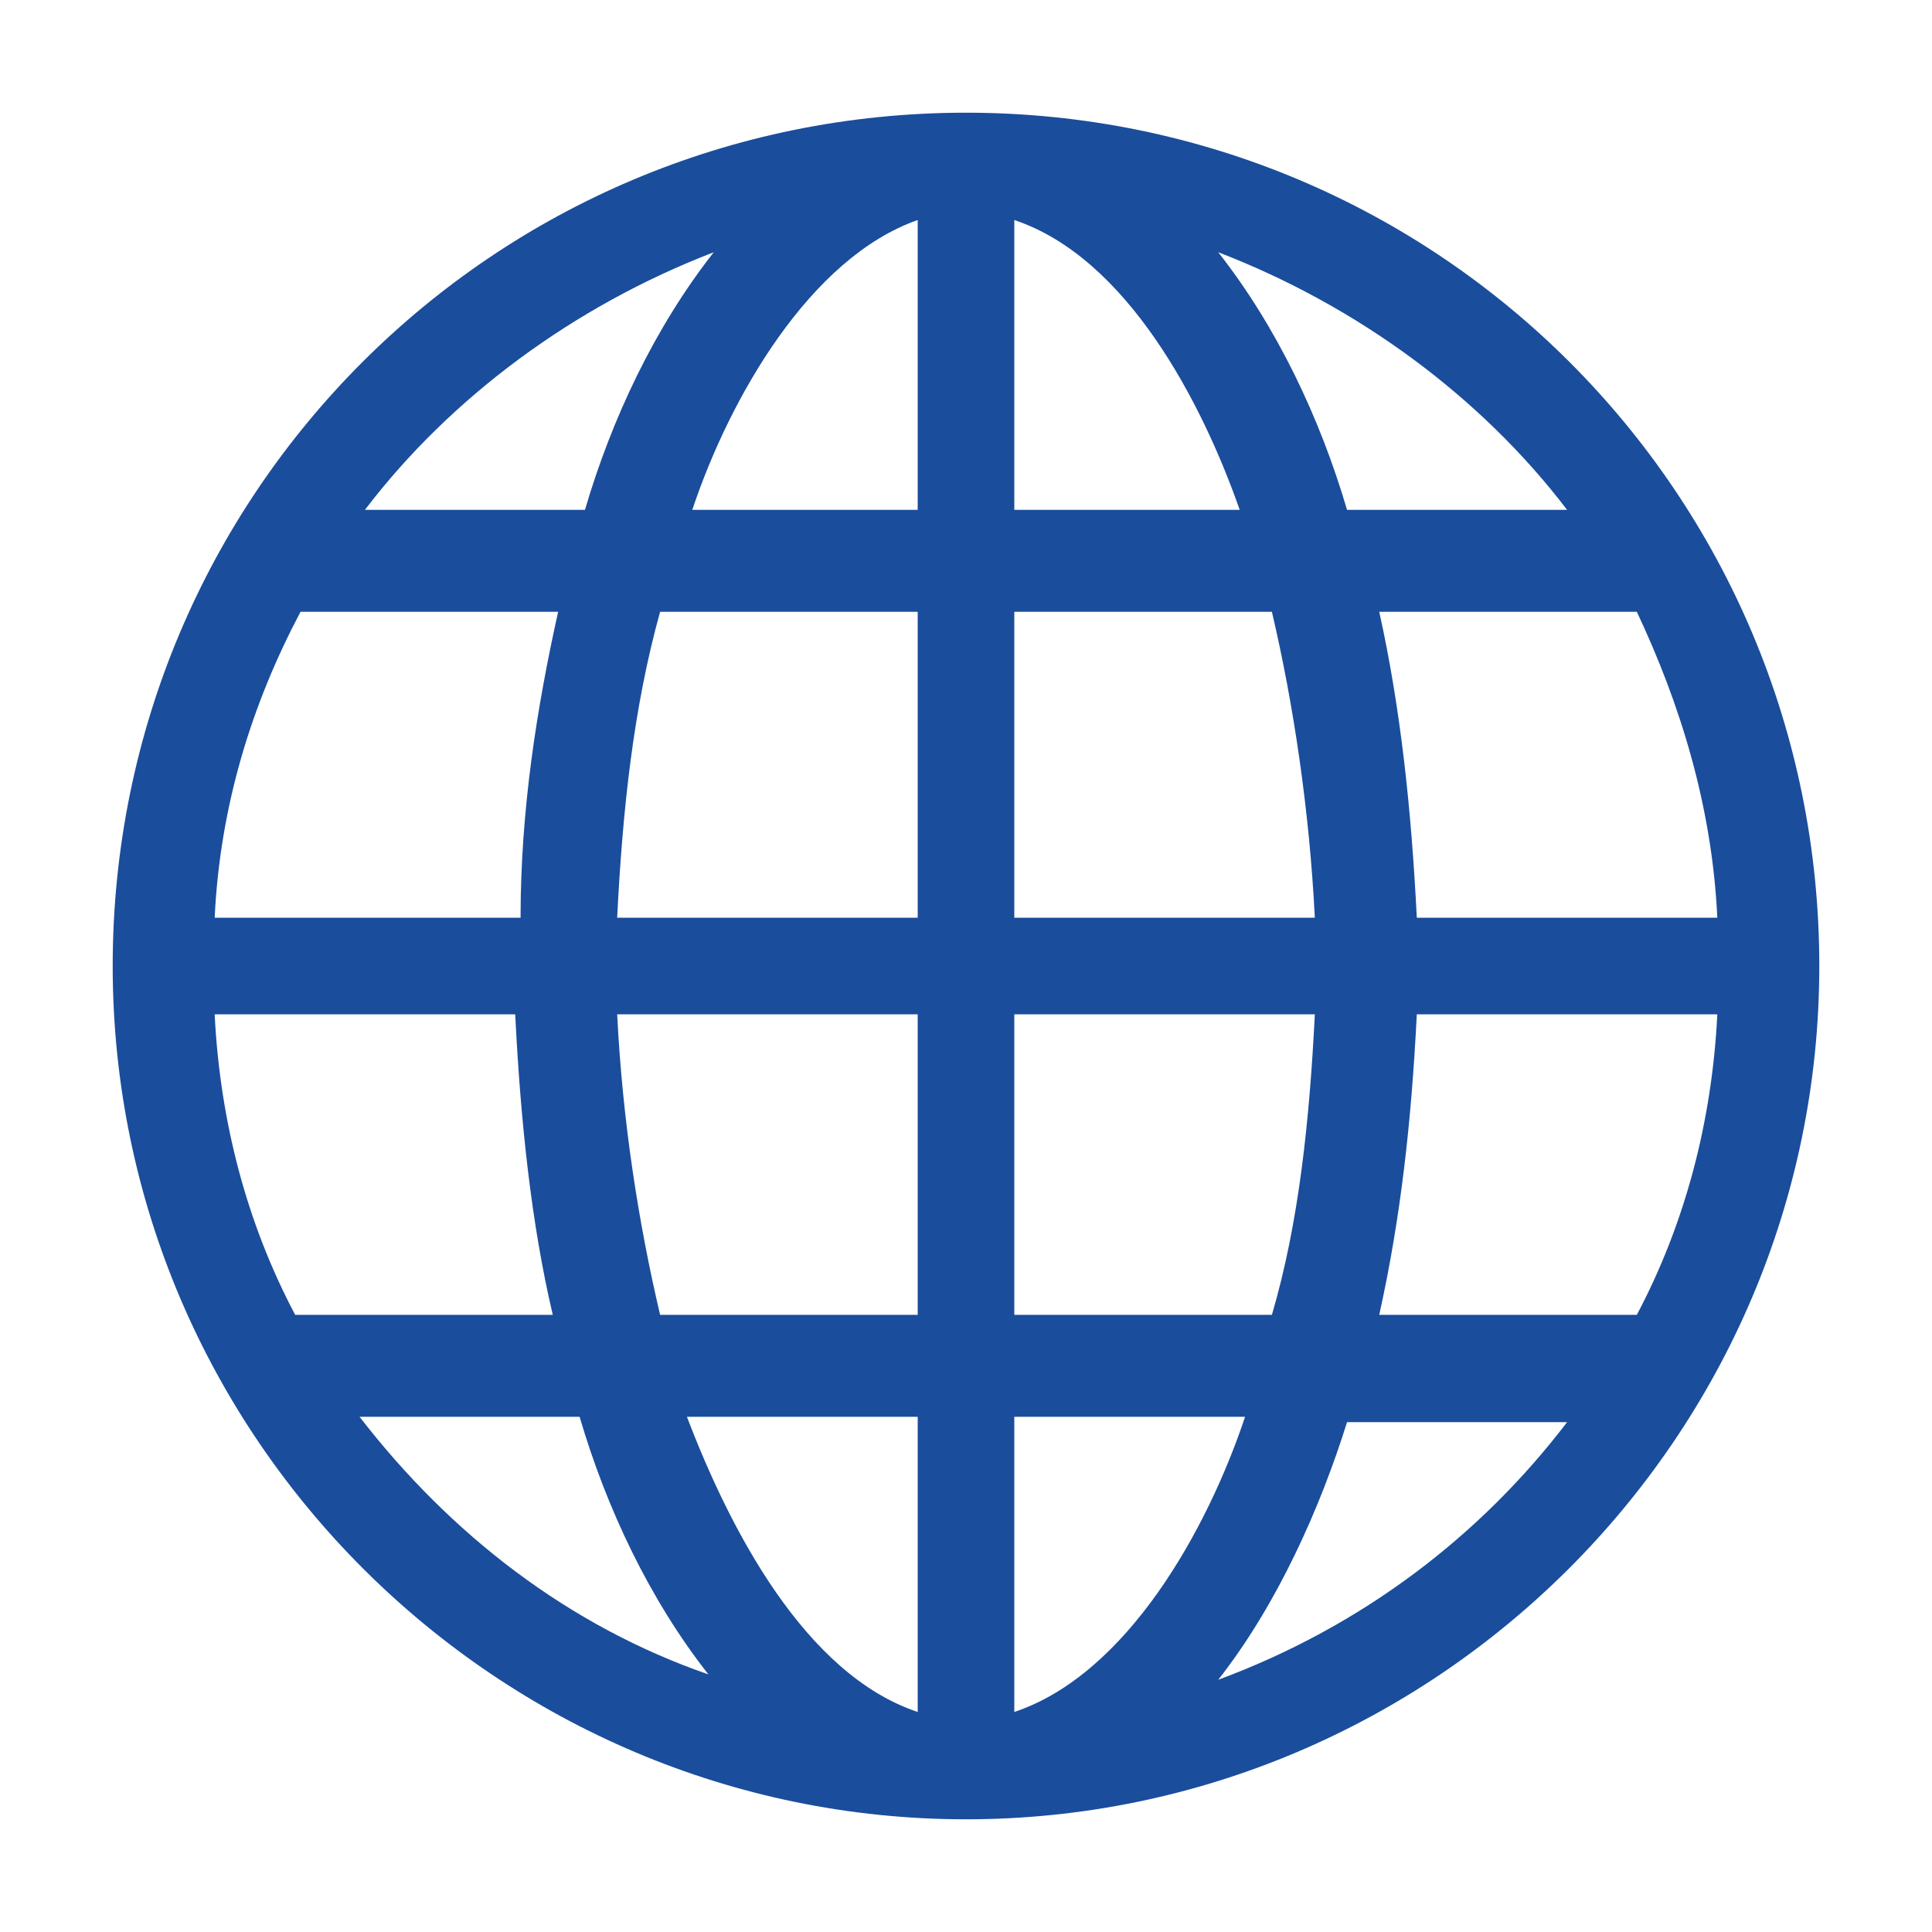 <?xml version="1.0" encoding="utf-8"?>
<!-- Generator: Adobe Illustrator 25.4.1, SVG Export Plug-In . SVG Version: 6.00 Build 0)  -->
<svg version="1.1" id="Capa_1" xmlns="http://www.w3.org/2000/svg" xmlns:xlink="http://www.w3.org/1999/xlink" x="0px" y="0px"
	 viewBox="0 0 36 36" style="enable-background:new 0 0 36 36;" xml:space="preserve">
<style type="text/css">
	.st0{fill:#1a4d9c}
</style>
<path class="st0" d="M18,2.1C9.2,2.1,2.1,9.2,2.1,18c0,8.8,7.2,15.9,15.9,15.9S33.9,26.8,33.9,18C33.9,9.2,26.8,2.1,18,2.1z
	 M13.3,4.7c-1.1,1.4-1.9,3.1-2.4,4.8H6.8C8.4,7.4,10.7,5.7,13.3,4.7z M5.6,11.4h4.8c-0.4,1.8-0.7,3.7-0.7,5.7H4
	C4.1,15,4.7,13.1,5.6,11.4z M4,18.9h5.6c0.1,2,0.3,3.9,0.7,5.6H5.5C4.6,22.8,4.1,20.9,4,18.9z M6.7,26.4h4.1
	c0.5,1.7,1.3,3.4,2.4,4.8C10.6,30.3,8.4,28.6,6.7,26.4z M17.1,31.9c-2.1-0.7-3.5-3.4-4.3-5.5h4.3V31.9z M17.1,24.5h-4.8
	c-0.4-1.7-0.7-3.6-0.8-5.6h5.6V24.5z M17.1,17.1h-5.6c0.1-2,0.3-3.9,0.8-5.7h4.8V17.1z M17.1,9.5h-4.2c0.7-2.1,2.2-4.7,4.2-5.4V9.5z
	 M29.2,9.5h-4.1c-0.5-1.7-1.3-3.4-2.4-4.8C25.3,5.7,27.6,7.4,29.2,9.5z M18.9,4.1c2.1,0.7,3.5,3.4,4.2,5.4h-4.2V4.1z M18.9,11.4h4.8
	c0.4,1.7,0.7,3.7,0.8,5.7h-5.6V11.4z M18.9,18.9h5.6c-0.1,2-0.3,3.9-0.8,5.6h-4.8V18.9z M18.9,31.9v-5.5h4.3
	C22.5,28.5,21,31.2,18.9,31.9z M22.7,31.3c1.1-1.4,1.9-3.2,2.4-4.8h4.1C27.6,28.6,25.4,30.3,22.7,31.3z M30.5,24.5h-4.8
	c0.4-1.8,0.6-3.6,0.7-5.6H32C31.9,20.9,31.4,22.8,30.5,24.5z M32,17.1h-5.6c-0.1-2-0.3-3.9-0.7-5.7h4.8C31.3,13.1,31.9,15,32,17.1z"
	/>
</svg>
